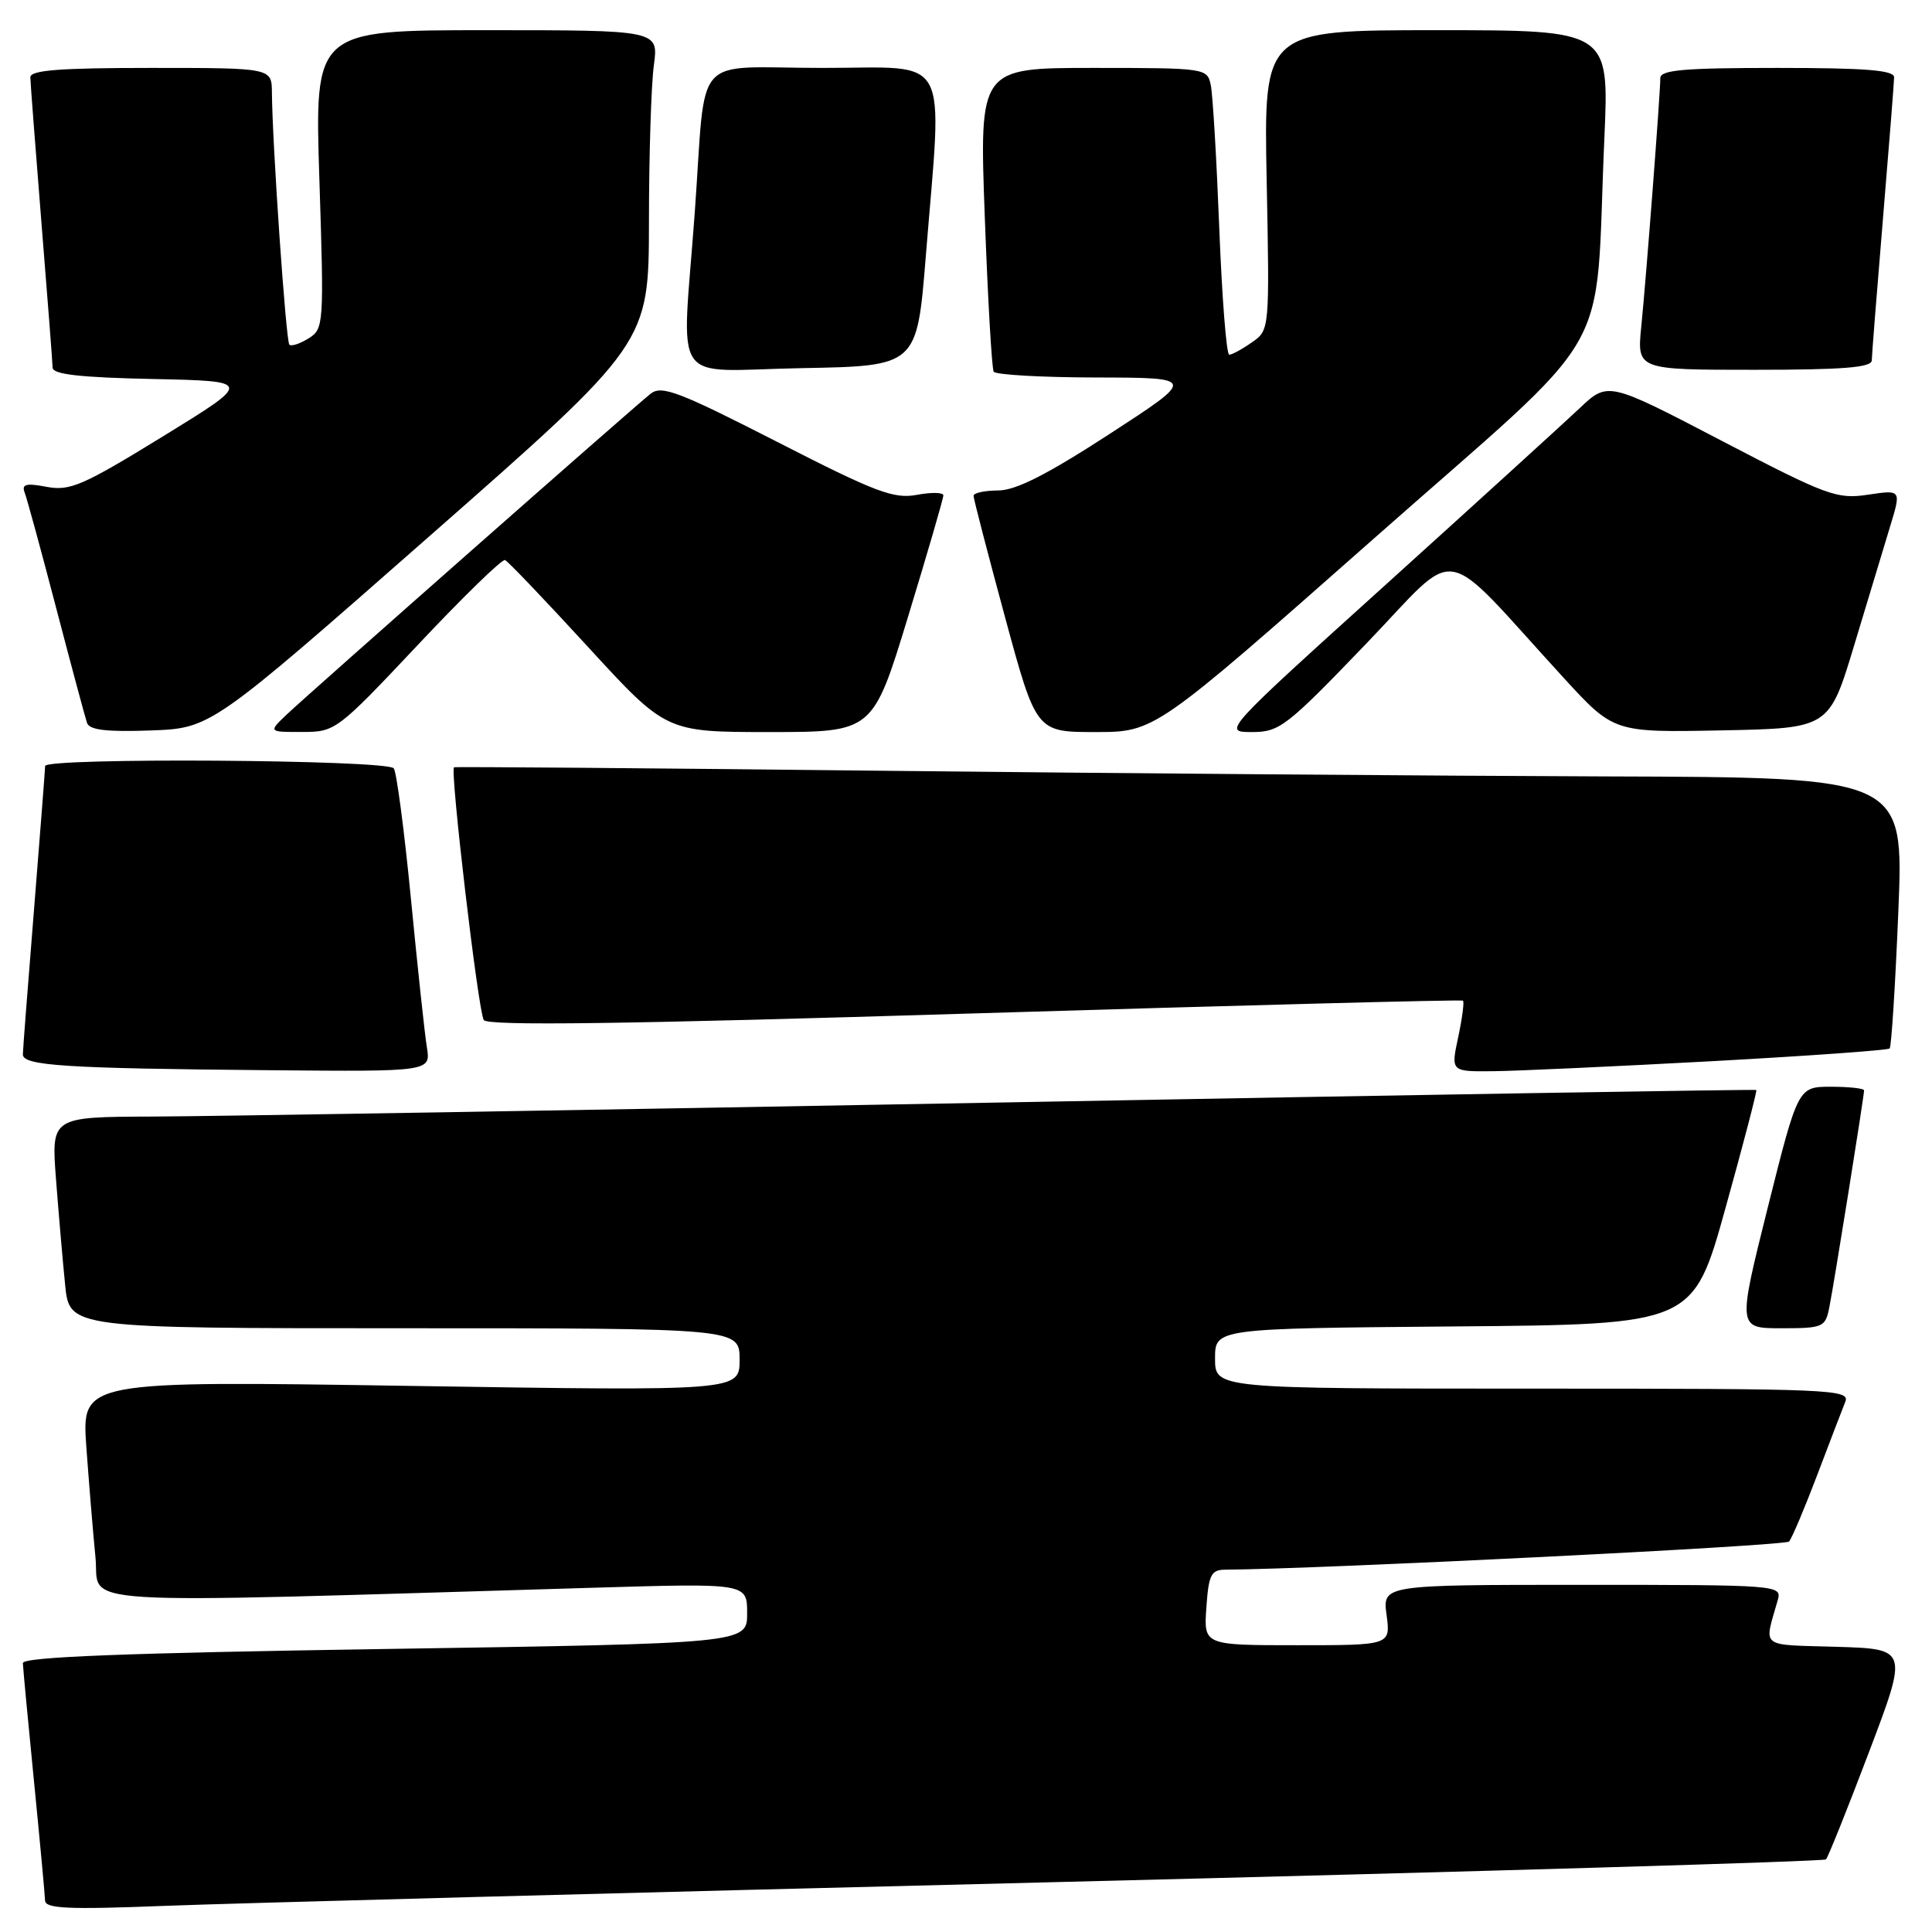 <?xml version="1.0" encoding="UTF-8" standalone="no"?>
<!DOCTYPE svg PUBLIC "-//W3C//DTD SVG 1.1//EN" "http://www.w3.org/Graphics/SVG/1.1/DTD/svg11.dtd" >
<svg xmlns="http://www.w3.org/2000/svg" xmlns:xlink="http://www.w3.org/1999/xlink" version="1.1" viewBox="0 0 256 256">
 <g >
 <path fill="currentColor"
d=" M 139.48 249.40 C 195.57 248.01 241.68 246.65 241.95 246.38 C 242.22 246.11 244.78 239.73 247.64 232.19 C 252.83 218.50 252.83 218.50 243.36 218.21 C 233.00 217.90 233.73 218.48 235.57 212.00 C 236.12 210.04 235.66 210.00 209.66 210.00 C 183.19 210.00 183.19 210.00 183.73 214.00 C 184.26 218.00 184.26 218.00 171.88 218.00 C 159.50 218.00 159.50 218.00 159.85 213.00 C 160.15 208.66 160.48 208.00 162.35 207.99 C 175.06 207.90 236.54 204.84 237.06 204.26 C 237.43 203.84 239.10 199.90 240.77 195.50 C 242.44 191.10 244.12 186.71 244.51 185.75 C 245.17 184.10 242.81 184.00 203.11 184.00 C 161.00 184.00 161.00 184.00 161.00 180.01 C 161.00 176.03 161.00 176.03 192.67 175.76 C 224.35 175.50 224.35 175.50 228.64 160.06 C 231.01 151.56 232.84 144.53 232.72 144.43 C 232.60 144.33 187.72 145.07 133.00 146.08 C 78.28 147.08 27.49 147.93 20.15 147.95 C 6.79 148.00 6.79 148.00 7.42 156.25 C 7.77 160.79 8.31 167.09 8.63 170.25 C 9.20 176.00 9.20 176.00 53.60 176.00 C 98.00 176.00 98.00 176.00 98.00 180.16 C 98.00 184.32 98.00 184.32 54.41 183.64 C 10.82 182.96 10.82 182.96 11.44 191.73 C 11.79 196.55 12.33 203.14 12.65 206.36 C 13.29 212.87 7.29 212.50 78.75 210.38 C 99.00 209.78 99.00 209.78 99.00 213.77 C 99.00 217.76 99.00 217.76 51.00 218.50 C 16.42 219.03 3.01 219.56 3.03 220.37 C 3.05 220.99 3.71 228.03 4.50 236.00 C 5.29 243.97 5.95 251.10 5.97 251.83 C 5.99 252.90 9.02 253.04 21.75 252.54 C 30.41 252.20 83.39 250.79 139.48 249.40 Z  M 242.39 173.25 C 243.00 170.24 247.00 145.25 247.00 144.48 C 247.00 144.22 245.03 144.00 242.62 144.00 C 238.25 144.00 238.25 144.00 234.24 160.00 C 230.24 176.00 230.24 176.00 236.04 176.00 C 241.57 176.00 241.87 175.87 242.39 173.25 Z  M 56.56 138.75 C 56.27 136.96 55.32 128.07 54.44 119.00 C 53.56 109.92 52.53 102.19 52.17 101.80 C 51.07 100.66 6.00 100.36 5.98 101.50 C 5.97 102.05 5.30 110.60 4.51 120.50 C 3.71 130.40 3.04 139.04 3.03 139.70 C 2.99 141.21 8.49 141.57 35.80 141.81 C 57.09 142.00 57.09 142.00 56.56 138.75 Z  M 226.74 140.62 C 239.52 139.92 250.17 139.16 250.39 138.93 C 250.62 138.69 251.14 130.51 251.54 120.75 C 252.27 103.00 252.27 103.00 212.88 102.88 C 191.22 102.81 148.07 102.47 117.00 102.13 C 85.92 101.78 60.35 101.58 60.16 101.67 C 59.60 101.96 63.36 133.97 64.10 135.16 C 64.59 135.95 82.52 135.71 129.14 134.28 C 164.54 133.20 193.66 132.44 193.85 132.59 C 194.04 132.74 193.75 134.92 193.22 137.43 C 192.24 142.00 192.24 142.00 197.87 141.94 C 200.97 141.91 213.96 141.31 226.74 140.62 Z  M 56.96 71.00 C 85.97 45.50 85.97 45.50 85.99 29.39 C 85.99 20.53 86.29 11.19 86.64 8.64 C 87.27 4.00 87.27 4.00 64.48 4.00 C 41.68 4.00 41.68 4.00 42.32 23.77 C 42.94 43.05 42.91 43.58 40.88 44.84 C 39.74 45.55 38.60 45.93 38.34 45.67 C 37.89 45.23 36.08 19.06 36.03 12.25 C 36.00 9.00 36.00 9.00 20.00 9.00 C 7.86 9.00 4.01 9.30 4.02 10.25 C 4.03 10.94 4.70 19.60 5.49 29.50 C 6.29 39.40 6.96 48.05 6.97 48.72 C 6.99 49.61 10.66 50.02 20.25 50.22 C 33.50 50.50 33.50 50.50 21.58 57.83 C 10.98 64.34 9.27 65.09 6.19 64.51 C 3.45 63.99 2.84 64.15 3.27 65.27 C 3.57 66.05 5.45 72.94 7.45 80.59 C 9.45 88.24 11.29 95.08 11.53 95.79 C 11.85 96.73 14.12 97.00 19.96 96.79 C 27.95 96.50 27.95 96.50 56.96 71.00 Z  M 55.37 85.45 C 61.34 79.10 66.54 74.04 66.92 74.21 C 67.31 74.37 72.26 79.56 77.94 85.75 C 88.26 97.00 88.26 97.00 101.96 97.00 C 115.66 97.00 115.66 97.00 120.33 81.69 C 122.90 73.27 125.00 66.05 125.00 65.64 C 125.00 65.24 123.42 65.21 121.49 65.57 C 118.43 66.14 116.04 65.24 102.94 58.53 C 89.91 51.87 87.67 51.02 86.21 52.17 C 83.97 53.94 41.19 91.66 38.02 94.65 C 35.55 97.00 35.55 97.00 40.02 96.99 C 44.44 96.99 44.65 96.83 55.37 85.45 Z  M 181.91 71.48 C 214.77 42.45 211.23 48.60 212.59 18.25 C 213.22 4.00 213.22 4.00 190.34 4.00 C 167.45 4.00 167.45 4.00 167.84 23.86 C 168.23 43.73 168.23 43.73 165.89 45.36 C 164.61 46.26 163.25 47.00 162.88 47.00 C 162.51 47.00 161.92 39.46 161.56 30.25 C 161.20 21.04 160.70 12.49 160.43 11.25 C 159.97 9.04 159.71 9.00 144.86 9.00 C 129.76 9.00 129.76 9.00 130.49 28.75 C 130.89 39.61 131.42 48.84 131.67 49.25 C 131.92 49.66 138.05 50.01 145.31 50.02 C 158.50 50.05 158.50 50.05 147.00 57.52 C 138.71 62.90 134.59 64.99 132.25 64.99 C 130.46 65.00 129.00 65.31 129.00 65.70 C 129.00 66.08 130.87 73.28 133.15 81.70 C 137.30 97.00 137.30 97.00 145.15 97.00 C 153.01 97.00 153.01 97.00 181.91 71.48 Z  M 181.01 85.31 C 193.70 72.12 190.48 71.57 207.16 89.78 C 213.83 97.06 213.83 97.06 228.10 96.78 C 242.37 96.50 242.37 96.50 245.69 85.50 C 247.51 79.45 249.66 72.34 250.47 69.69 C 251.93 64.89 251.93 64.89 247.52 65.55 C 243.40 66.17 242.12 65.70 228.08 58.38 C 213.05 50.54 213.05 50.54 209.28 54.12 C 207.20 56.08 195.71 66.54 183.75 77.35 C 162.00 97.00 162.00 97.00 165.89 97.00 C 169.54 97.00 170.45 96.30 181.01 85.31 Z  M 122.67 34.00 C 124.88 6.54 126.22 9.00 109.02 9.00 C 91.44 9.00 93.63 6.53 92.06 28.15 C 90.35 51.76 88.52 49.10 106.25 48.78 C 121.50 48.50 121.50 48.50 122.67 34.00 Z  M 248.02 47.75 C 248.03 47.06 248.70 38.62 249.50 29.00 C 250.30 19.38 250.97 10.94 250.98 10.25 C 250.99 9.30 247.24 9.00 235.50 9.00 C 223.13 9.00 220.00 9.27 220.00 10.35 C 220.00 12.38 218.14 36.65 217.48 43.25 C 216.90 49.00 216.90 49.00 232.45 49.00 C 244.21 49.00 248.01 48.70 248.02 47.75 Z "/>
</g>
</svg>
